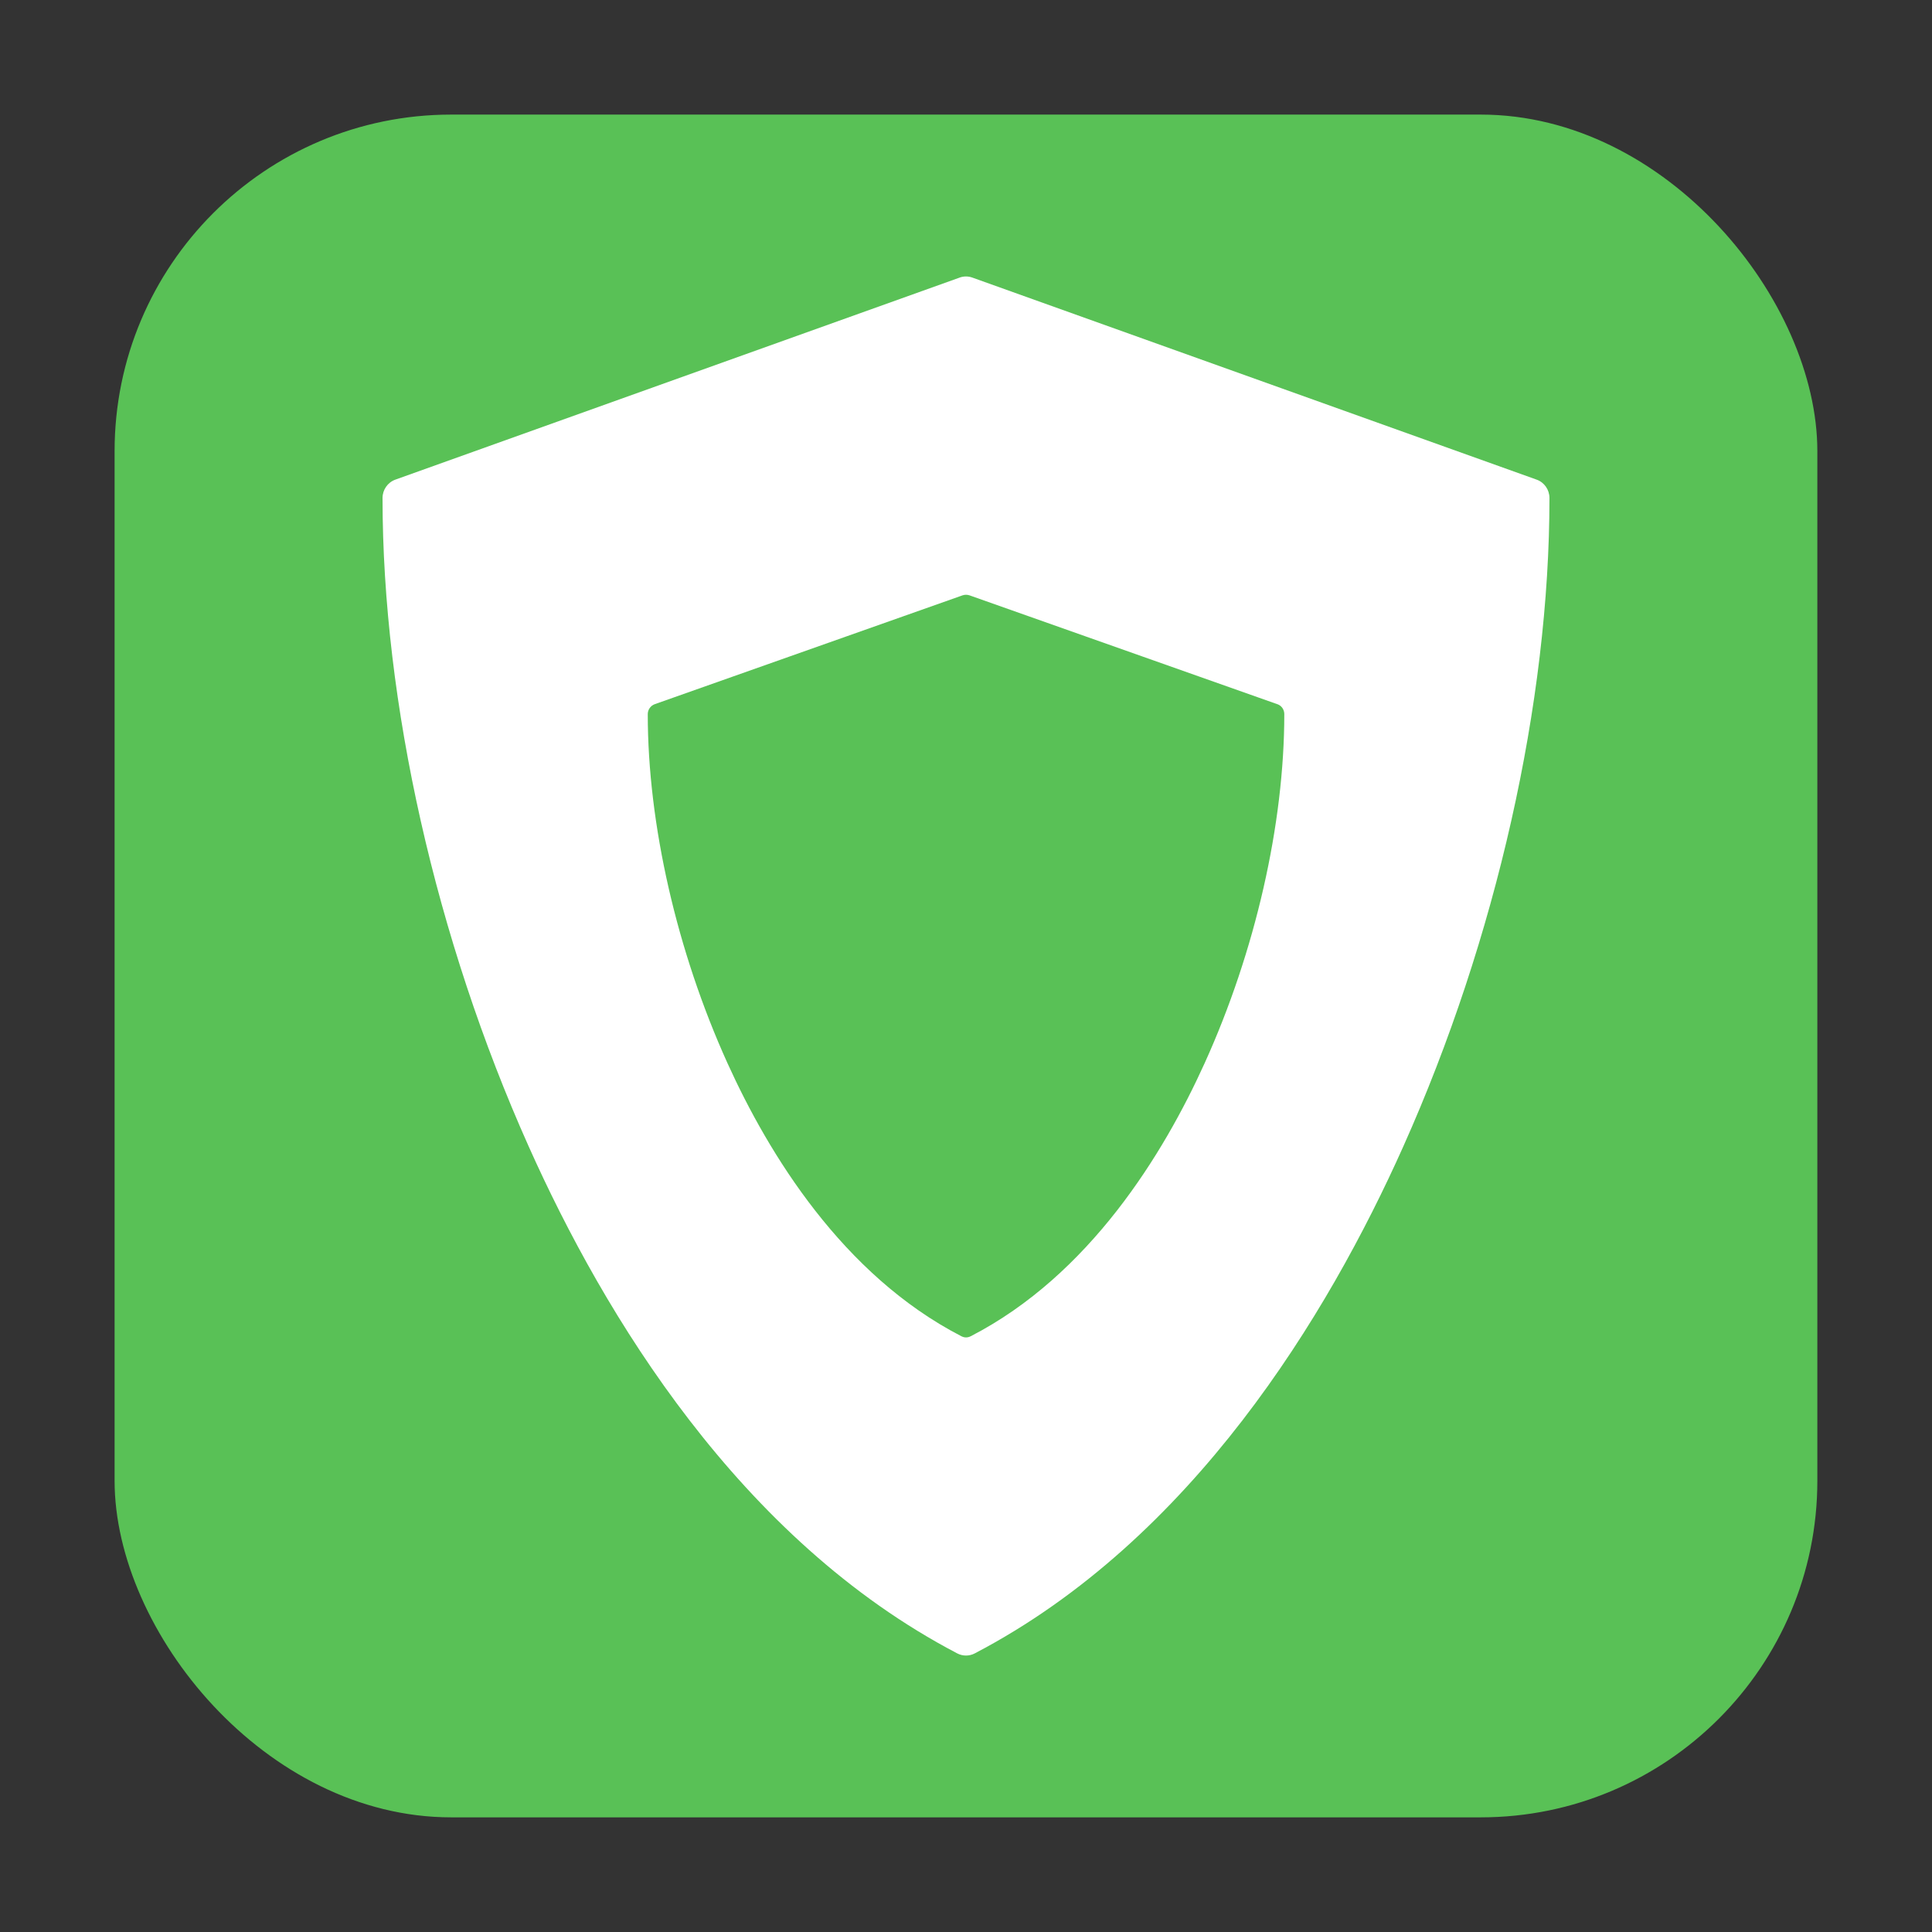 <?xml version="1.0" encoding="UTF-8" standalone="no"?>
<svg
   xmlns:dc="http://purl.org/dc/elements/1.1/"
   xmlns:cc="http://creativecommons.org/ns#"
   xmlns:rdf="http://www.w3.org/1999/02/22-rdf-syntax-ns#"
   xmlns:svg="http://www.w3.org/2000/svg"
   xmlns="http://www.w3.org/2000/svg"
   xmlns:sodipodi="http://sodipodi.sourceforge.net/DTD/sodipodi-0.dtd"
   xmlns:inkscape="http://www.inkscape.org/namespaces/inkscape"
   height="32"
   width="32"
   version="1"
   id="svg12"
   sodipodi:docname="security-high.svg"
   inkscape:version="0.92.1 r">
  <rect width="100%" height="100%" fill="#333333" stroke="none"/>
  <defs
     id="defs16" />
  <sodipodi:namedview
     pagecolor="#ffffff"
     bordercolor="#666666"
     borderopacity="1"
     objecttolerance="10"
     gridtolerance="10"
     guidetolerance="10"
     inkscape:pageopacity="0"
     inkscape:pageshadow="2"
     inkscape:window-width="640"
     inkscape:window-height="480"
     id="namedview14"
     showgrid="false"
     inkscape:zoom="9.5"
     inkscape:cx="-4.1052632"
     inkscape:cy="16"
     inkscape:current-layer="svg12" />
  <rect
     style="opacity:1;fill:#59c156;fill-opacity:1;fill-rule:evenodd;stroke:none;stroke-width:1.035;stroke-linecap:round;stroke-linejoin:bevel;stroke-miterlimit:4;stroke-dasharray:none;stroke-dashoffset:0;stroke-opacity:1"
     id="rect4497-3"
     width="28.203"
     height="28.203"
     x="1.898"
     y="1.898"
     ry="5.575" />
  <path
     style="fill:#ffffff;stroke-width:0.073"
     d="M 15.894,4.598 6.549,7.944 c -0.128,0.046 -0.213,0.168 -0.213,0.305 0,3.386 0.882,7.301 2.421,10.74 1.248,2.79 3.493,6.511 7.097,8.396 0.046,0.024 0.096,0.036 0.146,0.036 0.05,0 0.1,-0.012 0.146,-0.036 3.604,-1.885 5.849,-5.606 7.097,-8.396 1.539,-3.439 2.421,-7.354 2.421,-10.74 0,-0.137 -0.085,-0.26 -0.213,-0.305 L 16.106,4.598 c -0.069,-0.025 -0.144,-0.025 -0.213,0 z m 0.048,5.263 c 0.037,-0.013 0.079,-0.013 0.117,0 l 5.096,1.802 h 0.002 c 0.07,0.025 0.115,0.091 0.115,0.165 0,1.823 -0.48,3.931 -1.32,5.783 -0.681,1.502 -1.905,3.505 -3.871,4.52 -0.025,0.013 -0.053,0.021 -0.081,0.021 -0.027,0 -0.054,-0.008 -0.079,-0.021 -1.966,-1.015 -3.19,-3.018 -3.871,-4.52 -0.839,-1.852 -1.321,-3.959 -1.321,-5.783 0,-0.074 0.047,-0.14 0.117,-0.165 z"
     id="path2-3"
     inkscape:connector-curvature="0" />
</svg>
